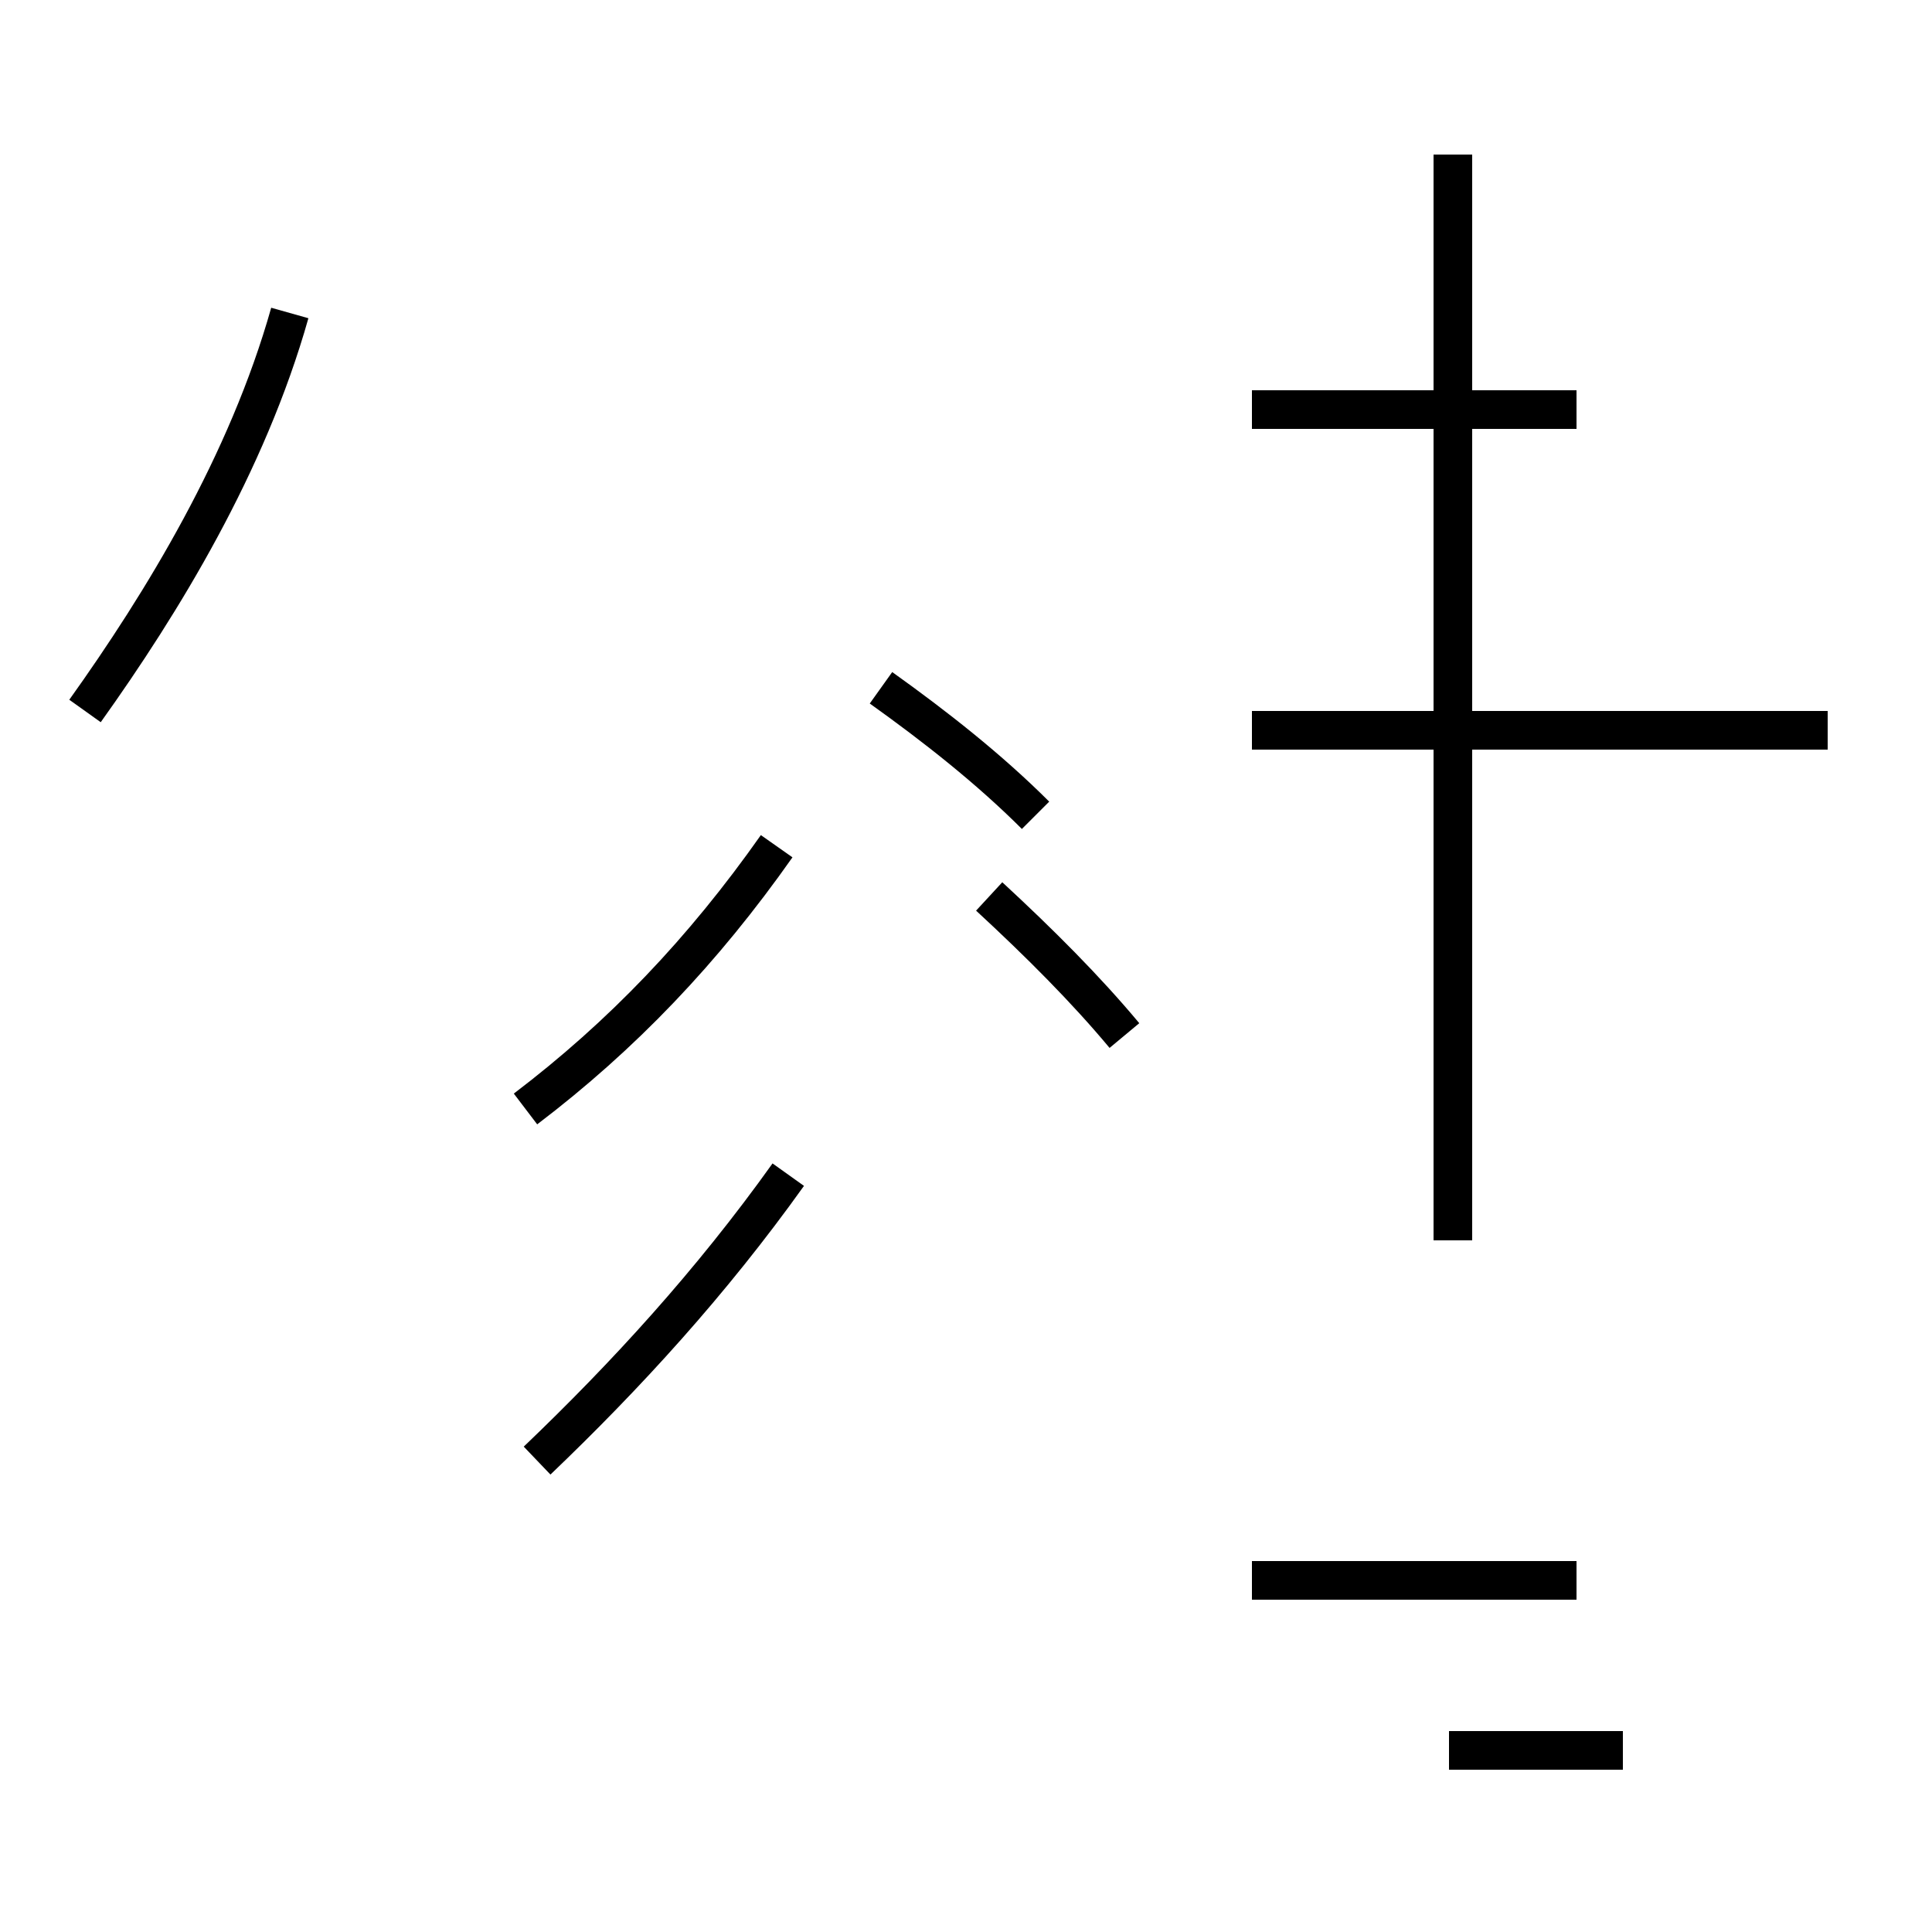 <?xml version='1.0' encoding='utf8'?>
<svg viewBox="0.0 -44.0 50.0 50.0" version="1.1" xmlns="http://www.w3.org/2000/svg">
<rect x="0.0" y="-44.0" width="50.0" height="50.0" fill="#808080" stroke="none"/>
<rect x="-1000" y="-1000" width="2000" height="2000" stroke="white" fill="white"/>
<g style="fill:none; stroke:#000000;  stroke-width:1">
<path d="M 7.5 35.9 C 6.4 32.0 4.2 28.4 2.2 25.6 M 13.6 15.3 C 16.1 17.2 18.2 19.4 20.1 22.1 M 13.9 6.2 C 16.2 8.4 18.4 10.8 20.4 13.6 M 29.1 17.2 C 28.1 18.4 26.9 19.6 25.6 20.8 M 26.8 22.9 C 25.6 24.1 24.2 25.2 22.8 26.2 M 47.3 25.1 L 32.4 25.1 M 40.8 33.4 L 32.4 33.4 M 46.2 25.1 L 32.4 25.1 M 37.6 11.9 L 37.6 40.0 M 40.8 3.1 L 32.4 3.1 M 42.0 -1.3 L 37.5 -1.3 " transform="scale(1, -1)" />
</g>
</svg>